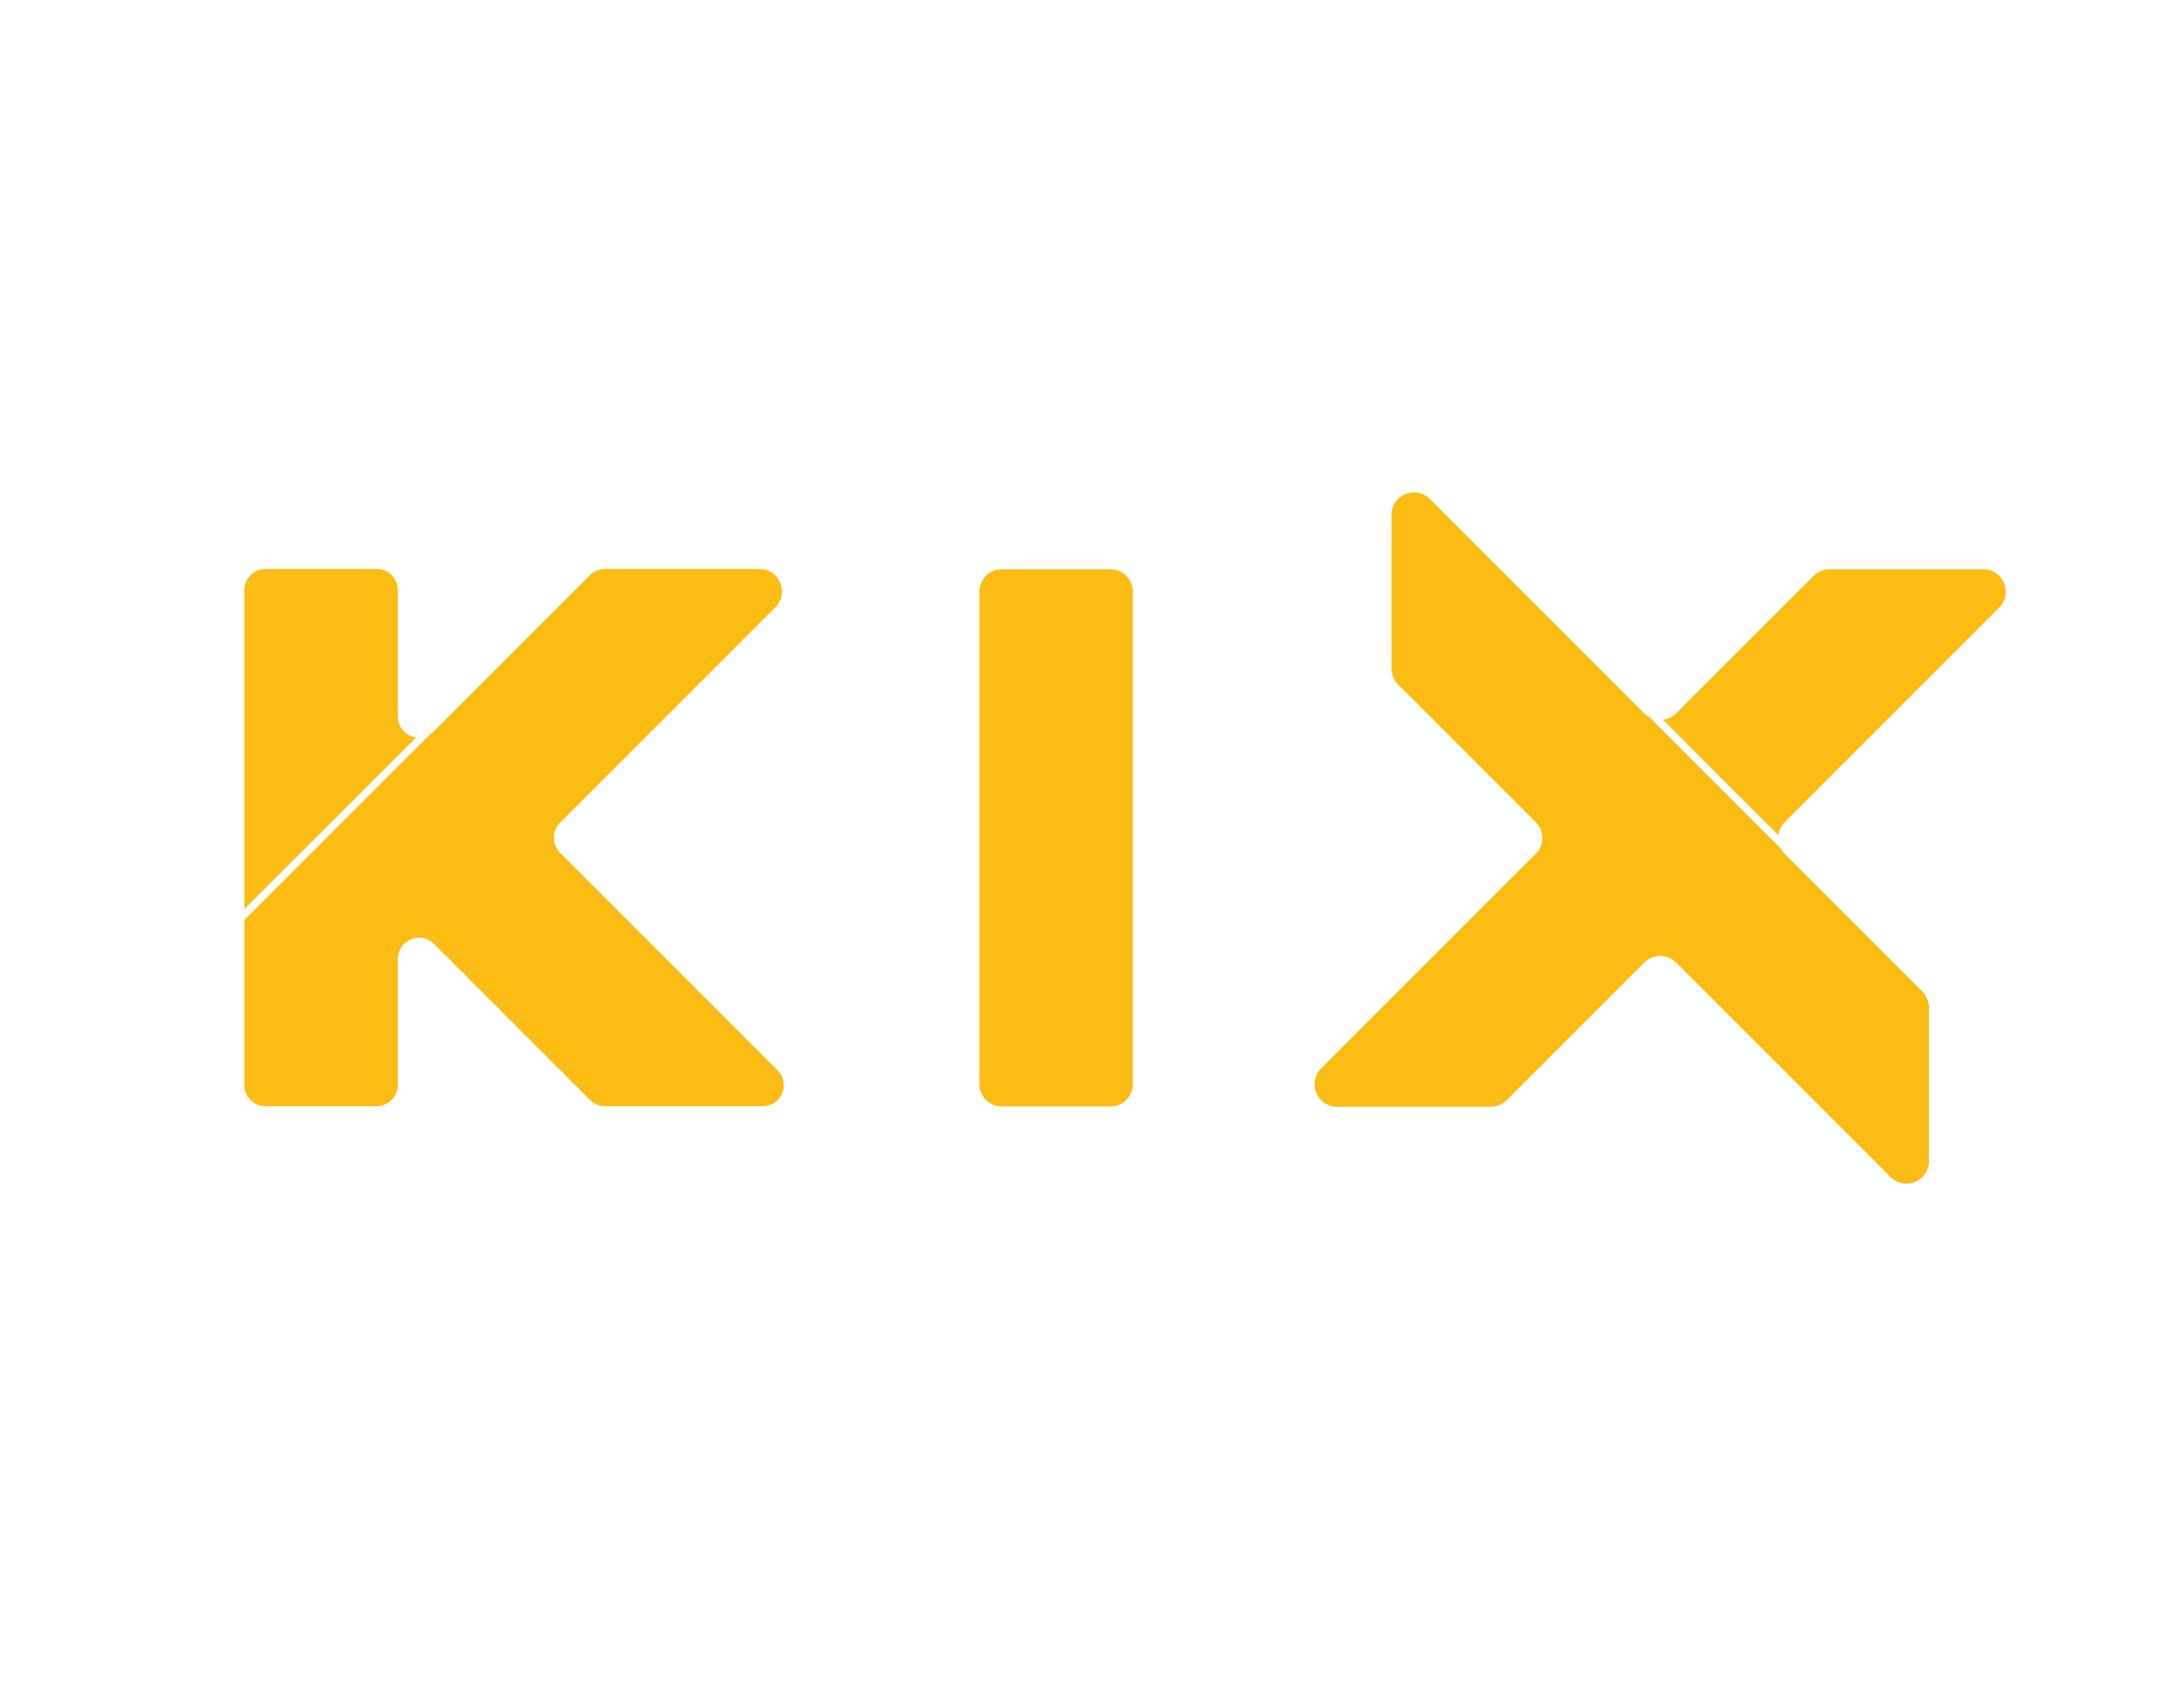 <?xml version="1.0" encoding="utf-8"?>
<!-- Generator: Adobe Illustrator 27.1.0, SVG Export Plug-In . SVG Version: 6.00 Build 0)  -->
<svg version="1.1" id="Layer_1" xmlns="http://www.w3.org/2000/svg" xmlns:xlink="http://www.w3.org/1999/xlink" x="0px" y="0px"
	 viewBox="0 0 792 612" style="enable-background:new 0 0 792 612;" xml:space="preserve">
<style type="text/css">
	.st0{fill:#FBBC14;}
</style>
<g>
	<path class="st0" d="M150.9,267.4c-3.5-0.5-6.6-3.4-6.6-7.6V214c0-4.2-3.4-7.7-7.7-7.7H96.3c-4.2,0-7.7,3.4-7.7,7.7v115.6
		C109.4,308.9,130.2,288.1,150.9,267.4z"/>
	<path class="st0" d="M282,388.1l-78.9-78.9c-3-3-3-7.9,0-10.9l78.1-78.1c5.1-5.1,1.5-13.9-5.8-13.9h-56c-2,0-4,0.8-5.4,2.2
		l-56.6,56.6c-0.4,0.4-0.9,0.7-1.3,1c-22.5,22.5-45,45-67.5,67.5v59.8c0,4.2,3.4,7.7,7.7,7.7h40.3c4.2,0,7.7-3.5,7.7-7.7v-45.7
		c0-6.9,8.3-10.3,13.1-5.4l56.6,56.6c1.4,1.4,3.4,2.2,5.4,2.2h57C283.4,401.2,286.8,393,282,388.1z"/>
	<path class="st0" d="M402.7,401.2h-39.4c-4.5,0-8.1-3.6-8.1-8.1V214.5c0-4.5,3.6-8.1,8.1-8.1h39.4c4.5,0,8.1,3.6,8.1,8.1v178.6
		C410.8,397.6,407.2,401.2,402.7,401.2z"/>
	<path class="st0" d="M647.2,309.6c-0.5-0.5-1-1.2-1.3-1.8L598.1,260c-0.7-0.4-1.3-0.8-1.8-1.3l-77.8-77.8
		c-5.1-5.1-13.9-1.5-13.9,5.8v55.7c0,2.2,0.9,4.2,2.4,5.8l49.9,49.9c3.2,3.2,3.2,8.4,0,11.5l-77.8,77.8c-5.1,5.1-1.5,13.9,5.8,13.9
		h55.7c2.2,0,4.2-0.9,5.8-2.4l49.9-49.9c3.2-3.2,8.3-3.2,11.5,0l77.8,77.8c5.1,5.1,13.9,1.5,13.9-5.8v-55.7c0-2.2-0.9-4.2-2.4-5.8
		L647.2,309.6z"/>
	<path class="st0" d="M719.2,206.4h-55.7c-2.2,0-4.2,0.9-5.8,2.4l-49.9,49.9c-1.3,1.3-3,2-4.7,2.3c13.9,13.9,27.8,27.9,41.8,41.8
		c0.2-1.7,1-3.4,2.3-4.7l77.8-77.8C730.1,215.1,726.4,206.4,719.2,206.4z"/>
</g>
</svg>
